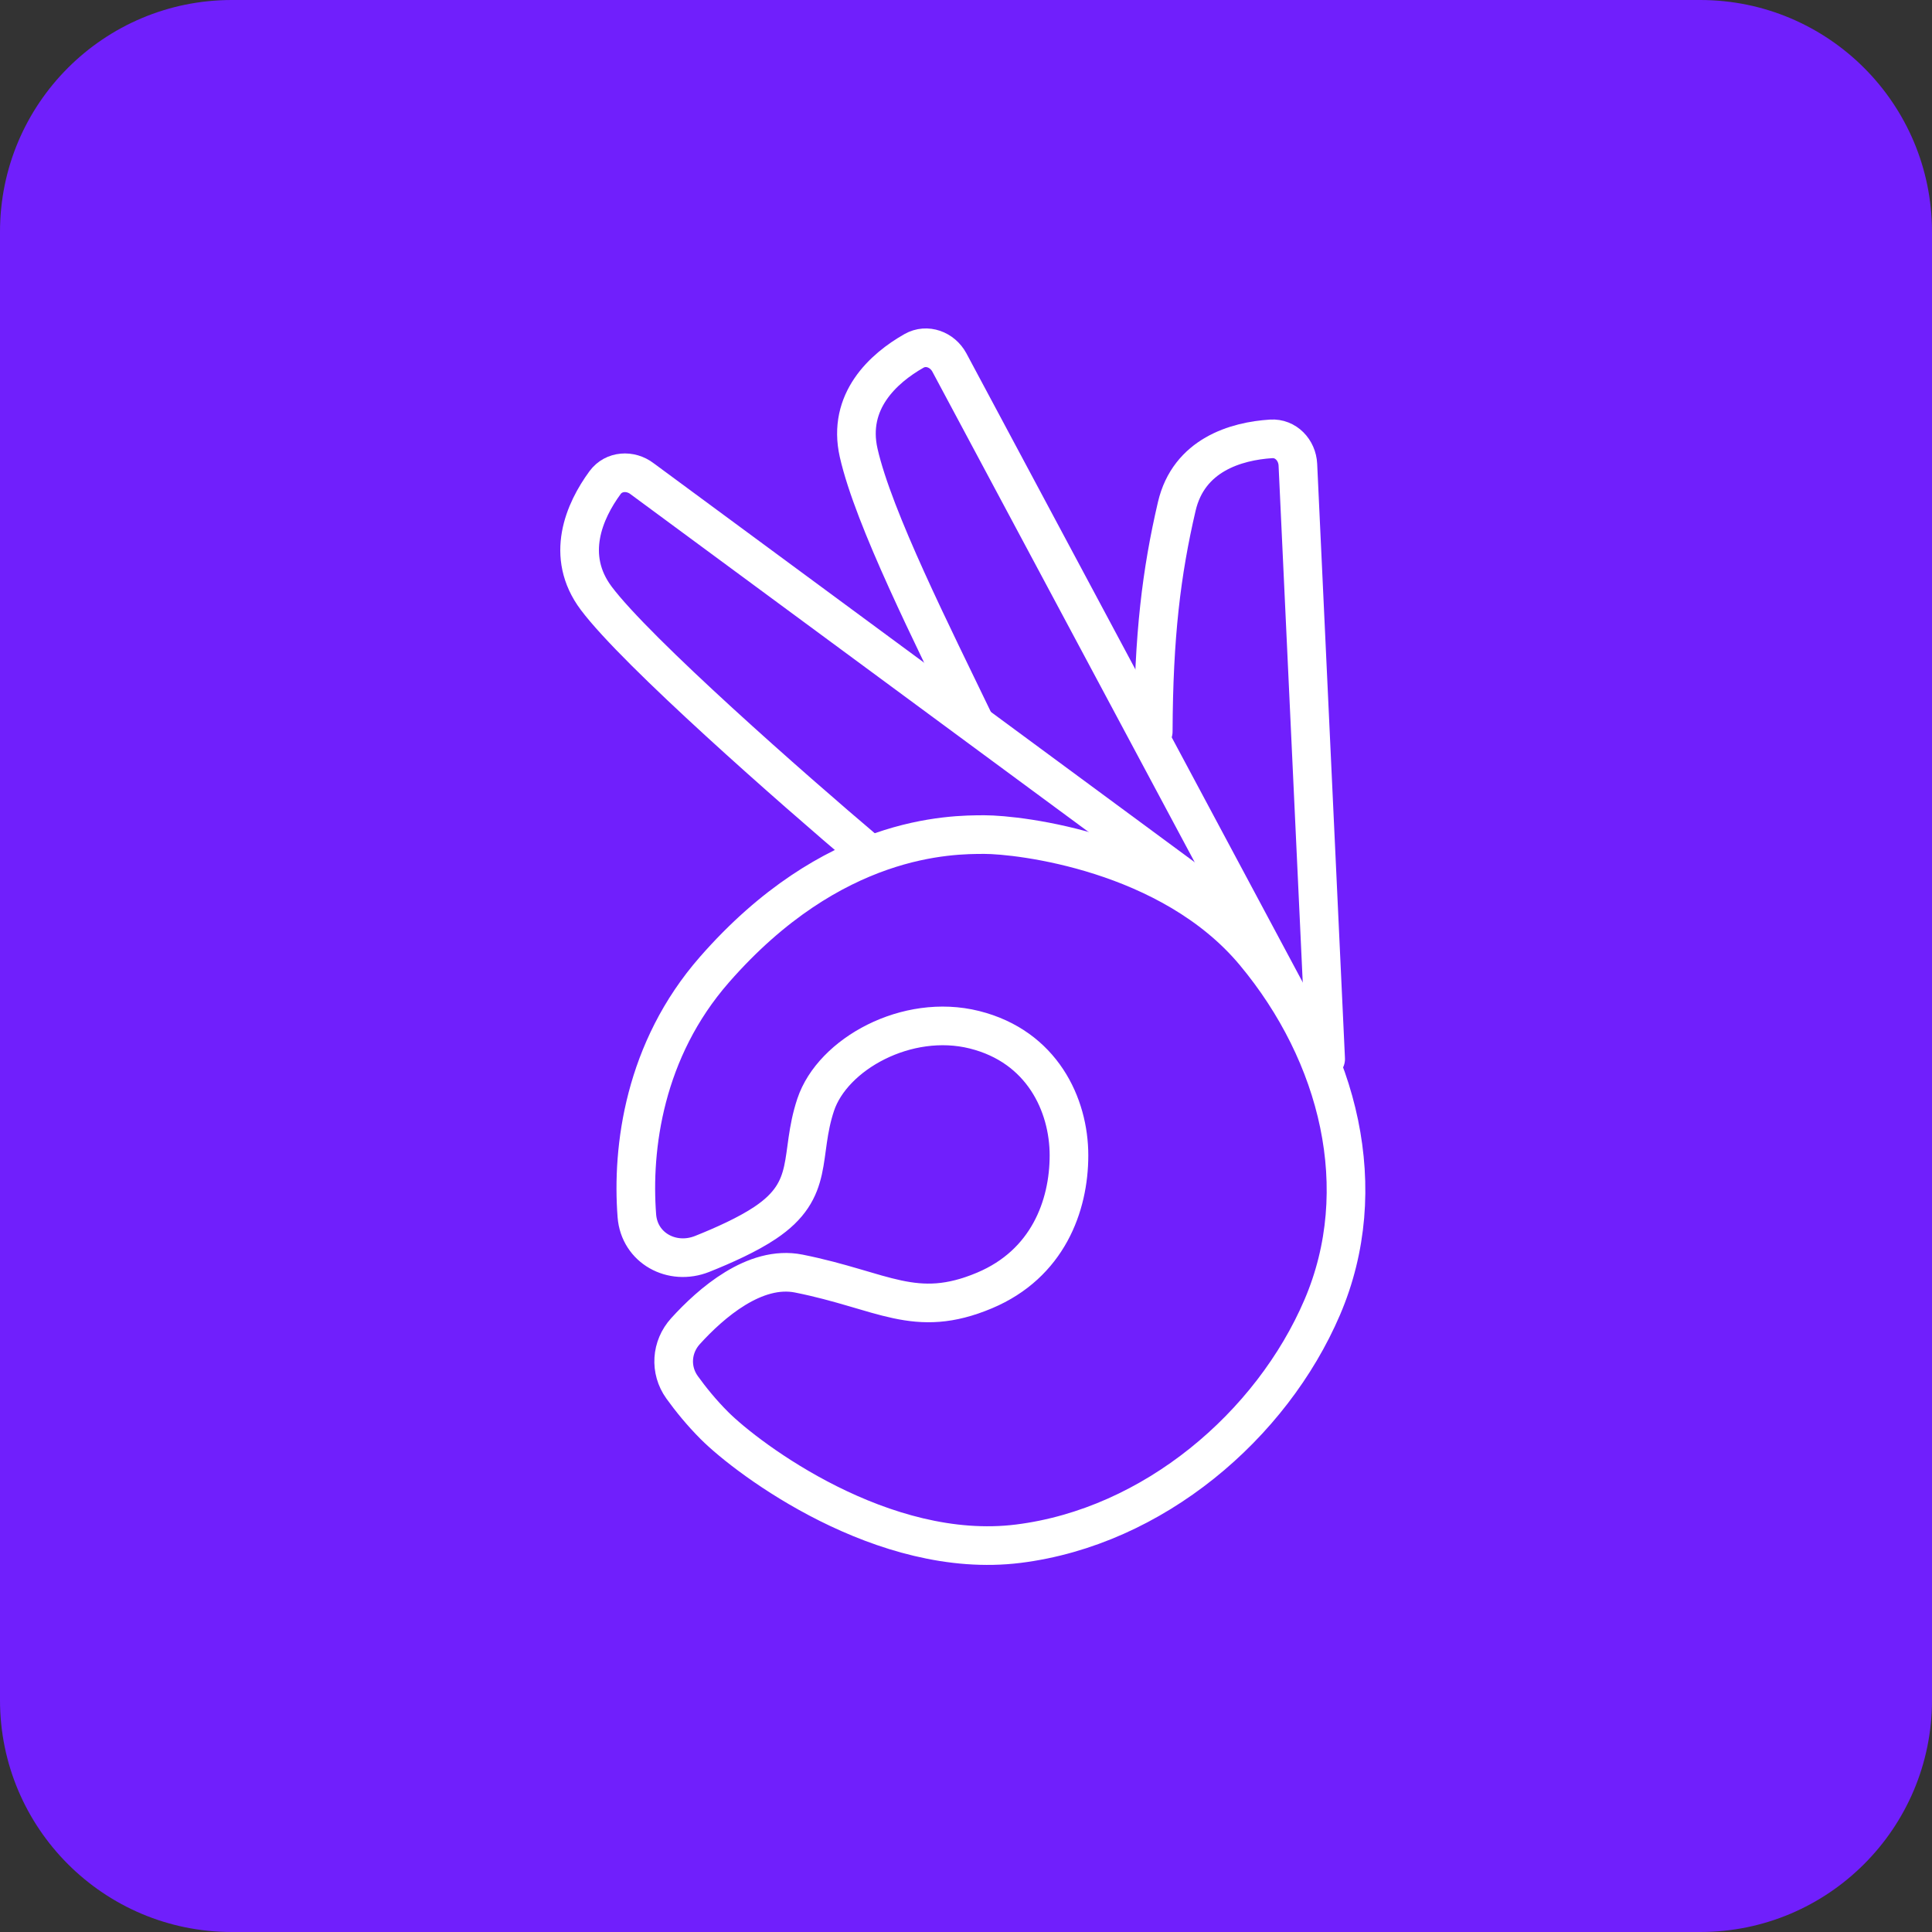 <svg width="50" height="50" viewBox="0 0 50 50" fill="none" xmlns="http://www.w3.org/2000/svg">
<rect x="0" y="0" width="50" height="50" fill="#333333" stroke="none"/>
<g clip-path="url(#clip0_23_45)">
<path d="M44 0H6C2.686 0 0 2.686 0 6V44C0 47.314 2.686 50 6 50H44C47.314 50 50 47.314 50 44V6C50 2.686 47.314 0 44 0Z" fill="#701FFC"/>
<path d="M18.489 25.095C16.669 27.174 16.347 29.705 16.482 31.465C16.546 32.301 17.394 32.762 18.173 32.451C18.737 32.226 19.355 31.946 19.799 31.649C21.11 30.775 20.673 29.901 21.11 28.59C21.547 27.28 23.471 26.213 25.219 26.65C26.967 27.087 27.665 28.59 27.665 29.901C27.665 31.212 27.113 32.71 25.48 33.397C23.679 34.155 22.858 33.397 20.673 32.96C19.535 32.732 18.396 33.728 17.741 34.45C17.37 34.859 17.33 35.454 17.652 35.903C17.871 36.207 18.153 36.557 18.489 36.893C19.363 37.767 22.858 40.388 26.354 39.951C29.849 39.514 32.908 36.893 34.219 33.834C35.53 30.775 34.656 27.28 32.471 24.658C30.286 22.036 26.354 21.599 25.48 21.599C24.606 21.599 21.547 21.599 18.489 25.095Z" stroke="white" stroke-linecap="round" stroke-linejoin="round"/>
<path d="M31.889 23.651L16.617 12.389C16.316 12.158 15.885 12.184 15.66 12.489C15.12 13.224 14.61 14.388 15.43 15.482C16.479 16.88 20.528 20.434 22.421 22.036" stroke="white" stroke-linecap="round" stroke-linejoin="round"/>
<path d="M33.461 26.009L24.569 9.38C24.388 9.046 23.984 8.894 23.654 9.081C22.861 9.531 21.92 10.386 22.222 11.719C22.609 13.424 24.145 16.462 25.22 18.697" stroke="white" stroke-linecap="round" stroke-linejoin="round"/>
<path d="M34.308 27.408L33.589 12.026C33.571 11.648 33.275 11.334 32.897 11.358C31.987 11.416 30.766 11.774 30.455 13.105C30.058 14.807 29.856 16.454 29.846 18.934" stroke="white" stroke-linecap="round" stroke-linejoin="round"/>
</g>
<defs>
<clipPath id="clip0_23_45">
<rect width="50" height="50" fill="white"/>
</clipPath>
</defs>
</svg>

